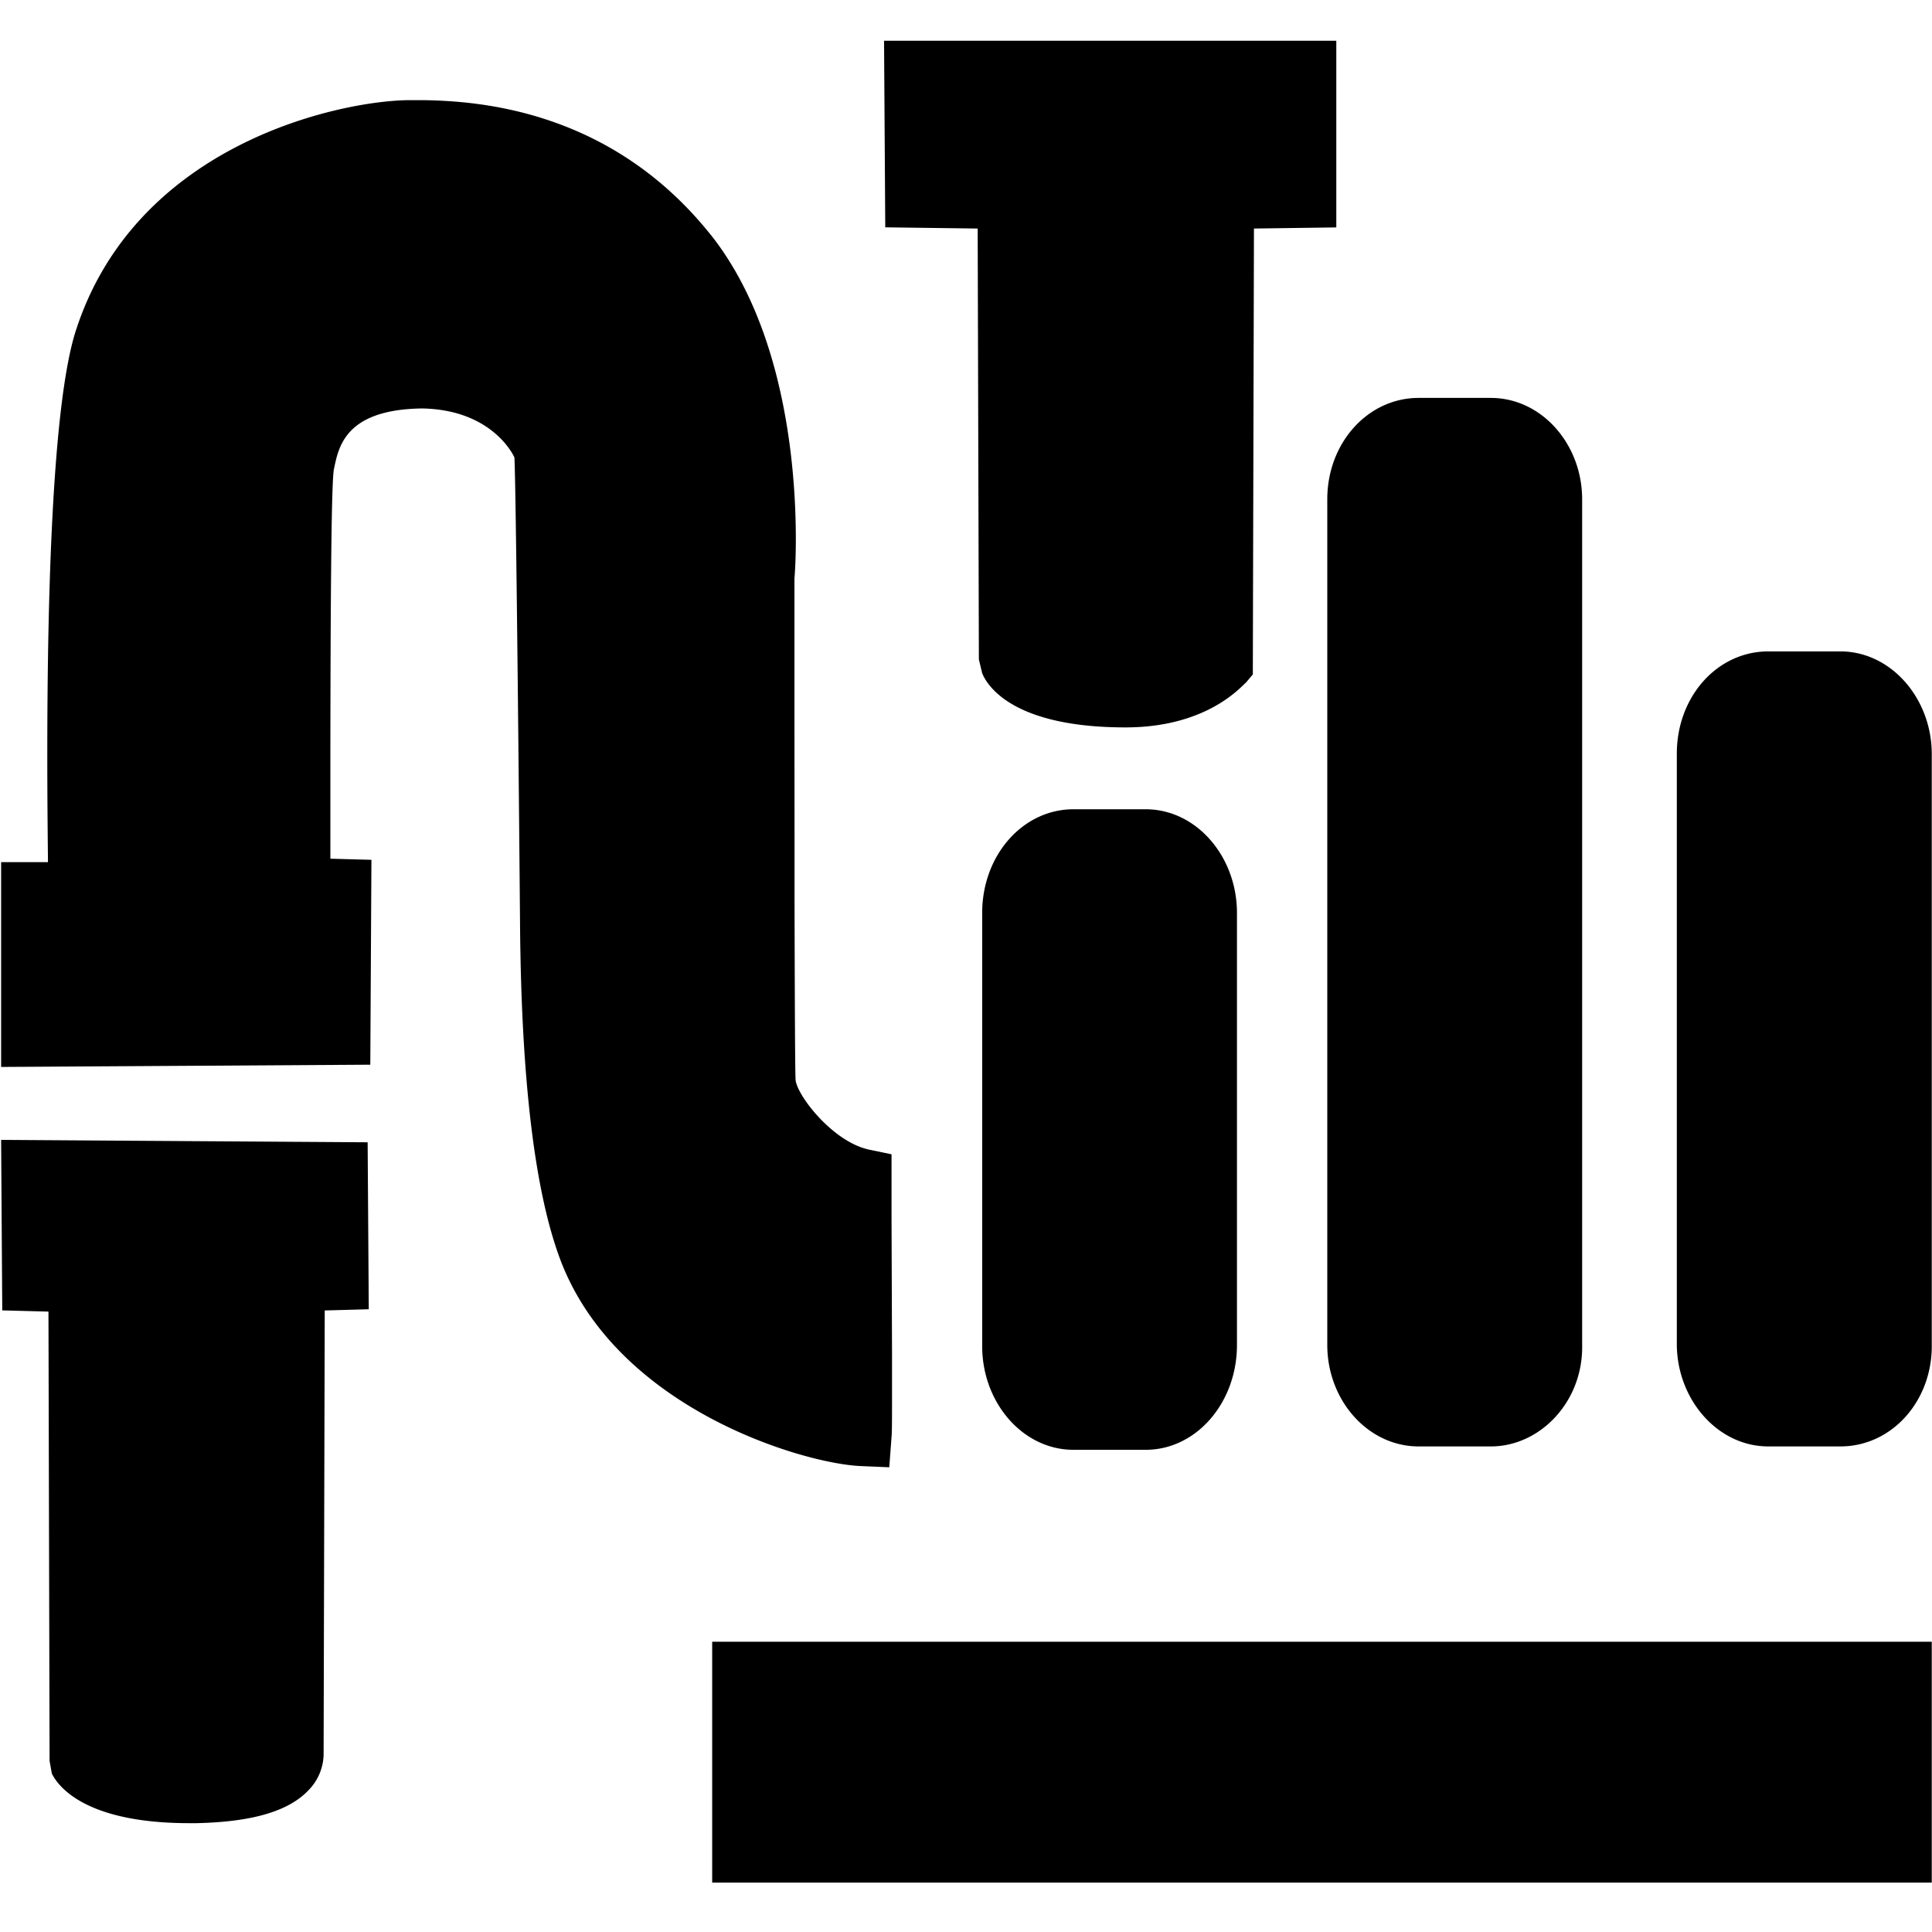 <?xml version="1.0" standalone="no"?><!DOCTYPE svg PUBLIC "-//W3C//DTD SVG 1.1//EN" "http://www.w3.org/Graphics/SVG/1.1/DTD/svg11.dtd"><svg t="1614315543846" class="icon" viewBox="0 0 1024 1024" version="1.1" xmlns="http://www.w3.org/2000/svg" p-id="6004" xmlns:xlink="http://www.w3.org/1999/xlink" width="128" height="128"><defs><style type="text/css"></style></defs><path d="M1023.872 870.144v127.659H377.472v-127.659h646.4zM0.597 604.16l194.261 1.28 0.597 88.491-23.339 0.64-0.597 235.691a27.861 27.861 0 0 1-7.765 18.347c-10.752 11.563-30.464 17.067-59.733 17.707h-3.627c-56.149 0-69.888-20.181-72.917-26.283l-1.195-6.699-0.597-238.165-24.491-0.64L0.597 604.16zM376.832 124.587c52.693 66.603 44.8 177.024 44.245 181.931V382.805l0.043 63.872v30.763c0.128 49.579 0.256 89.344 0.555 94.848 0.597 8.021 19.371 32.683 38.741 36.992l12.117 2.517v34.432l0.256 70.443v30.507c0 7.936-0.085 13.184-0.256 14.421l-1.195 16.085-15.147-0.64c-30.293-1.28-129.621-30.251-159.36-109.781-13.312-35.755-20.565-94.336-21.205-178.219-1.195-138.752-2.389-238.037-2.987-246.613 0 0-10.923-25.344-49.067-25.941-41.216 0.597-44.245 20.949-46.677 32.683-1.408 9.6-1.707 80.725-1.792 149.333v56.619l21.76 0.597-0.597 108.587L0.597 565.504V456.96h24.832C24.832 401.493 22.997 225.707 40.619 173.952c32.683-98.688 141.141-120.875 176.896-120.875h6.443c30.293 0.427 100.139 5.291 152.875 71.552z m230.4 304.341c26.88 0 48.384 25.003 48.384 54.955v228.992c0 30.549-21.504 55.552-48.384 55.552h0.043-38.315c-26.88 0-48.384-25.003-48.384-54.955v-229.589c0-30.549 21.504-54.955 48.384-54.955h38.272z m368.213-83.669c26.88 0 48.427 25.003 48.427 54.357v312.661c0.597 29.867-20.907 54.357-48.427 54.357h-38.229c-26.923 0-48.469-25.045-48.469-54.357v-312.747c0-30.464 21.547-54.272 48.469-54.272h38.229z m-185.301-134.357c26.88 0 48.427 24.405 48.427 53.76v448.213c0.597 29.867-22.101 53.76-48.427 53.76h-38.229c-26.88 0-48.427-24.448-48.427-53.76V264.619c0-29.867 21.504-53.717 48.427-53.717h38.229zM708.267 21.589v98.944l-43.648 0.597-0.597 236.331-3.584 4.267c-2.389 1.835-20.309 23.808-63.915 23.808-58.624 0-72.96-21.333-75.947-28.715l-1.749-7.296-0.64-228.395-48.981-0.64-0.64-98.901h239.701z" p-id="6005"></path></svg>